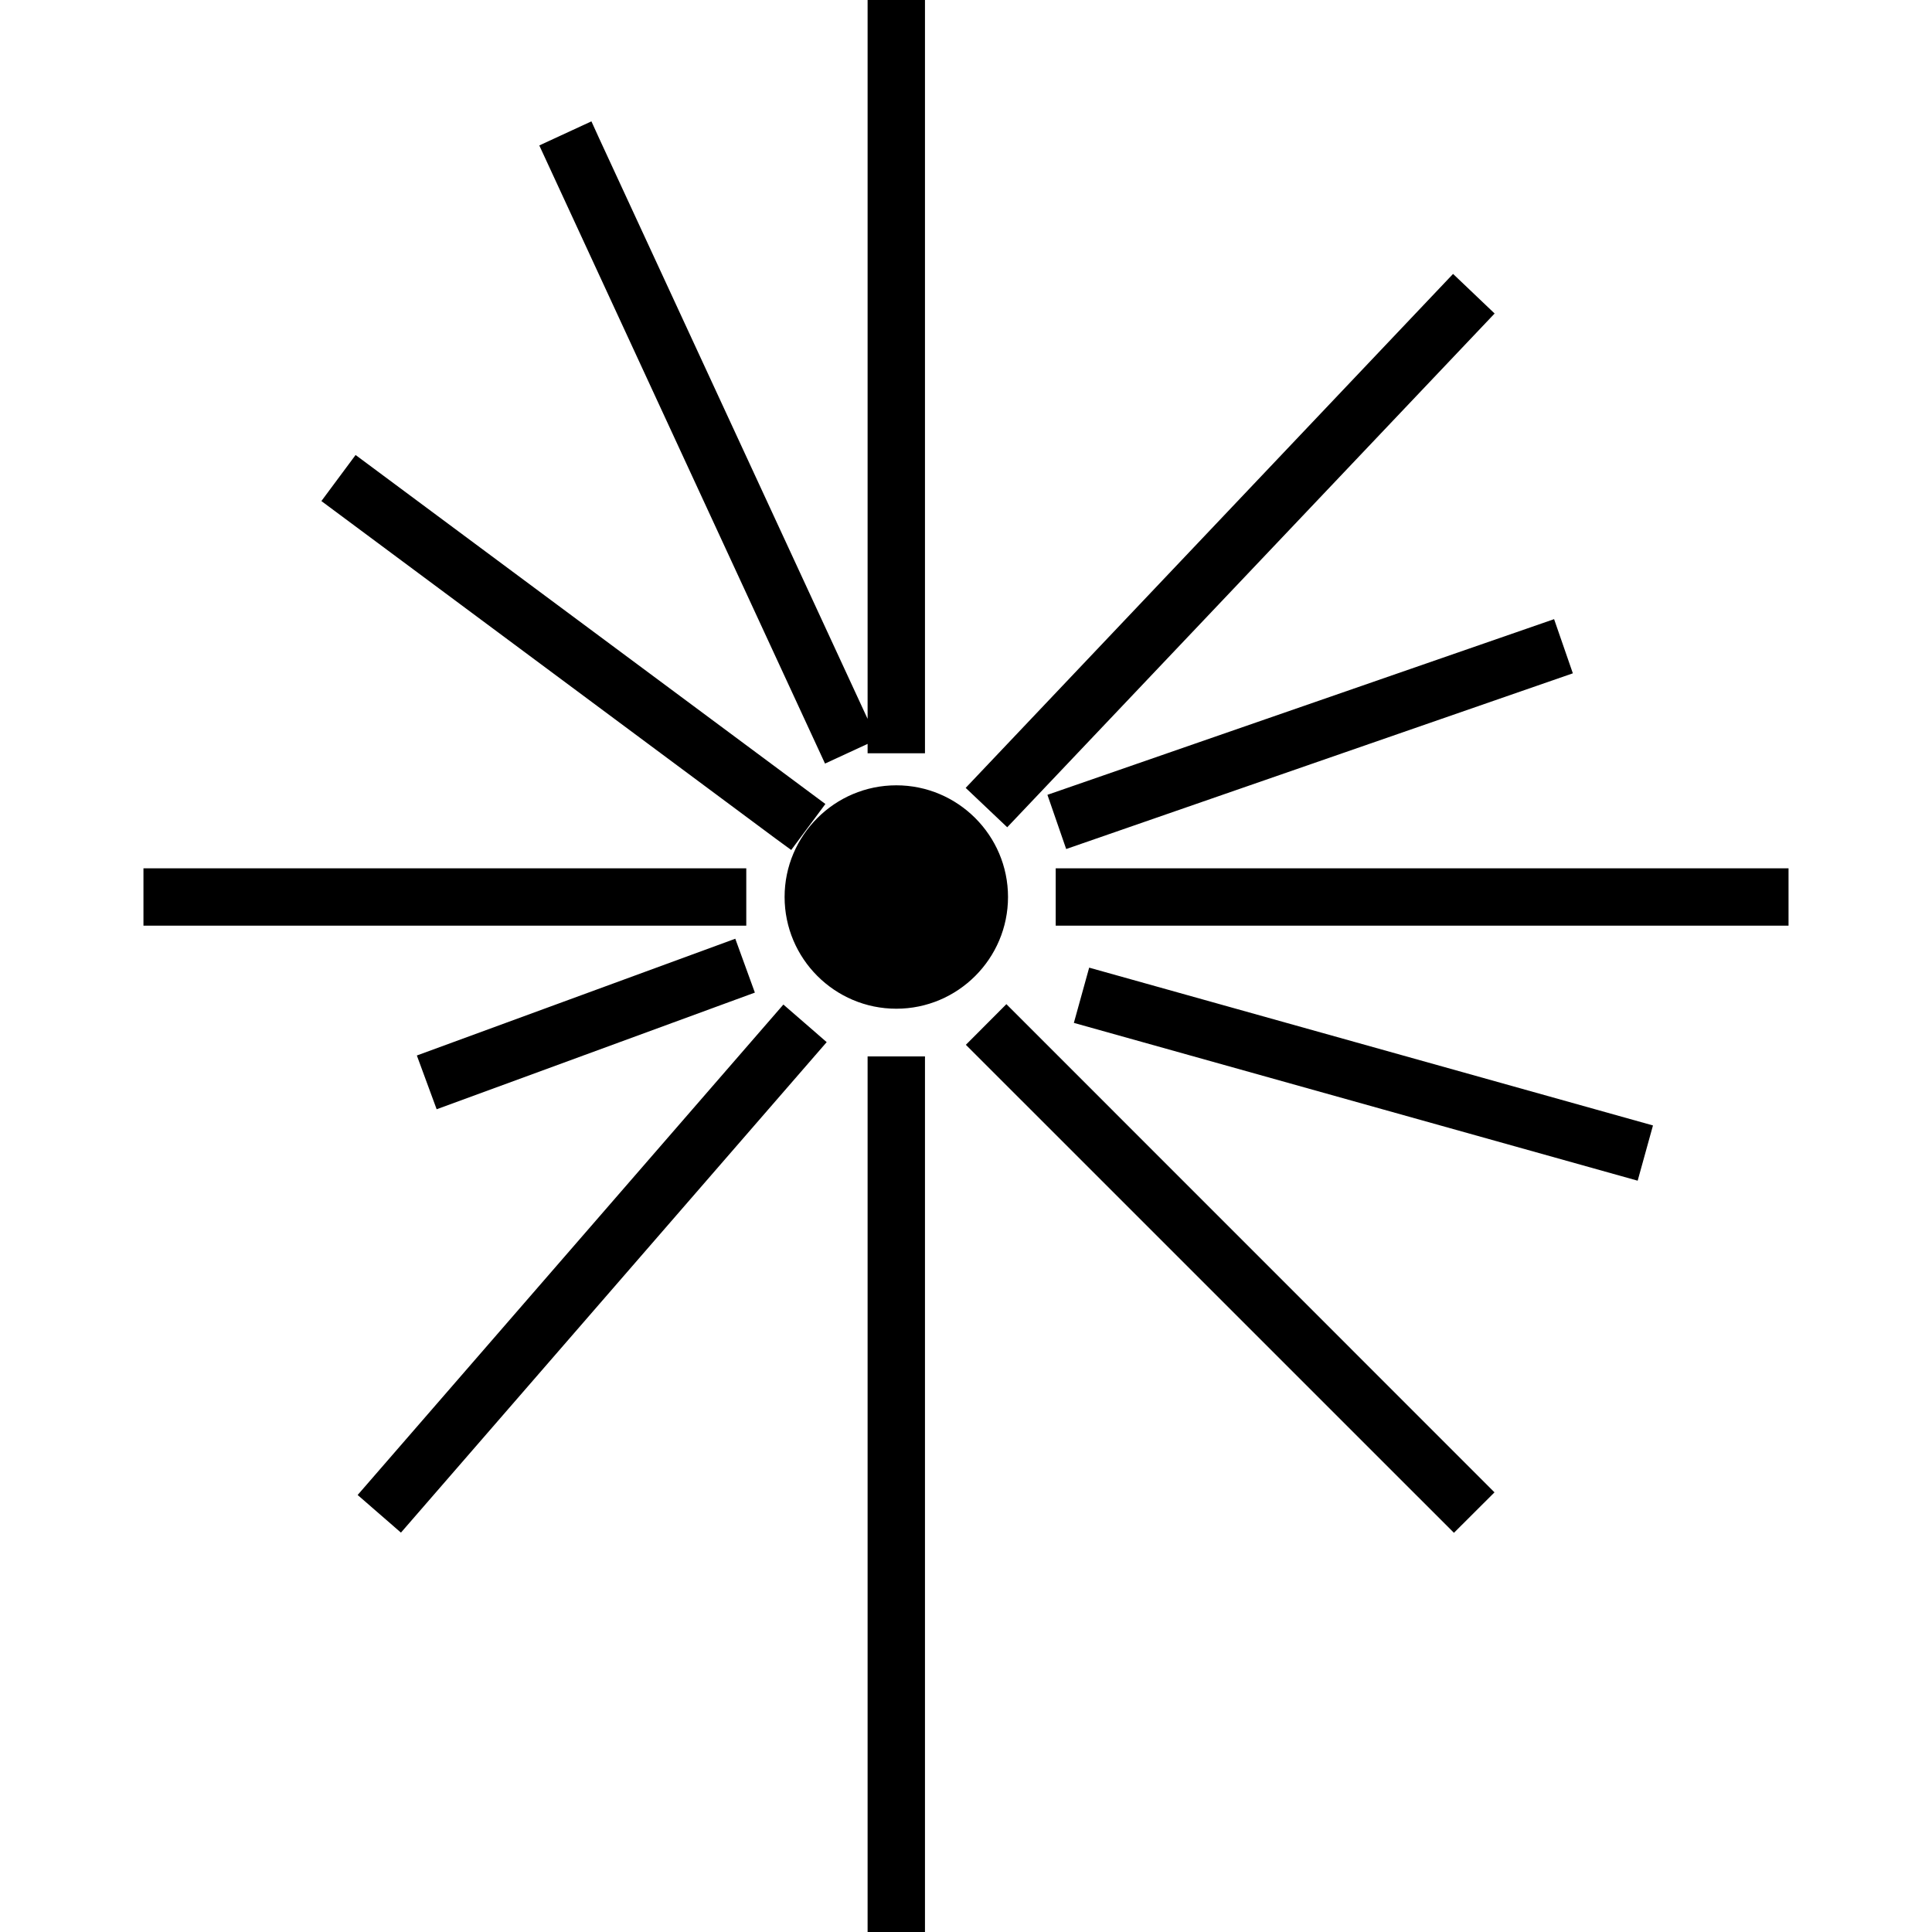 <?xml version="1.0" encoding="iso-8859-1"?>
<!-- Generator: Adobe Illustrator 16.0.0, SVG Export Plug-In . SVG Version: 6.00 Build 0)  -->
<!DOCTYPE svg PUBLIC "-//W3C//DTD SVG 1.1//EN" "http://www.w3.org/Graphics/SVG/1.1/DTD/svg11.dtd">
<svg version="1.1" id="Capa_1" xmlns="http://www.w3.org/2000/svg" xmlns:xlink="http://www.w3.org/1999/xlink" x="0px" y="0px"
	 width="356.187px" height="356.187px" viewBox="0 0 356.187 356.187" style="enable-background:new 0 0 356.187 356.187;"
	 xml:space="preserve">
<g>
	<path d="M185.839,165.369c0,11.361-9.247,20.6-20.59,20.6c-11.364,0-20.599-9.238-20.599-20.6c0-11.352,9.235-20.587,20.599-20.587
		C176.592,144.782,185.839,154.023,185.839,165.369z M194.63,160.088v10.568h135.108v-10.568H194.63z M178.069,192.622l89.982,89.97
		l7.476-7.458l-89.987-90.006L178.069,192.622z M159.953,356.187h10.577V194.76h-10.577V356.187z M137.584,160.088H26.448v10.568
		h111.137V160.088z M159.953,137.144v1.729h10.577V0h-10.577v132.532L110.515,25.623l-1.48-3.249l-9.61,4.44l52.677,113.959
		L159.953,137.144z M145.871,156.704l6.299-8.479L65.557,83.884l-6.305,8.491l83.767,62.246L145.871,156.704z M275.551,57.799
		l-7.662-7.299l-89.855,94.755l7.659,7.26L275.551,57.799z M65.936,275.62l7.983,6.936l78.491-90.426l-7.983-6.93L65.936,275.62z
		 M197.98,188.581l103.943,29.093l2.822-10.184l-103.943-29.094L197.98,188.581z M76.852,194.592l3.651,9.914l58.667-21.51
		l-3.609-9.929L76.852,194.592z M196.563,156.527l93.411-32.393l-3.459-9.986l-93.41,32.387L196.563,156.527z"/>
</g>
<g>
</g>
<g>
</g>
<g>
</g>
<g>
</g>
<g>
</g>
<g>
</g>
<g>
</g>
<g>
</g>
<g>
</g>
<g>
</g>
<g>
</g>
<g>
</g>
<g>
</g>
<g>
</g>
<g>
</g>
</svg>
